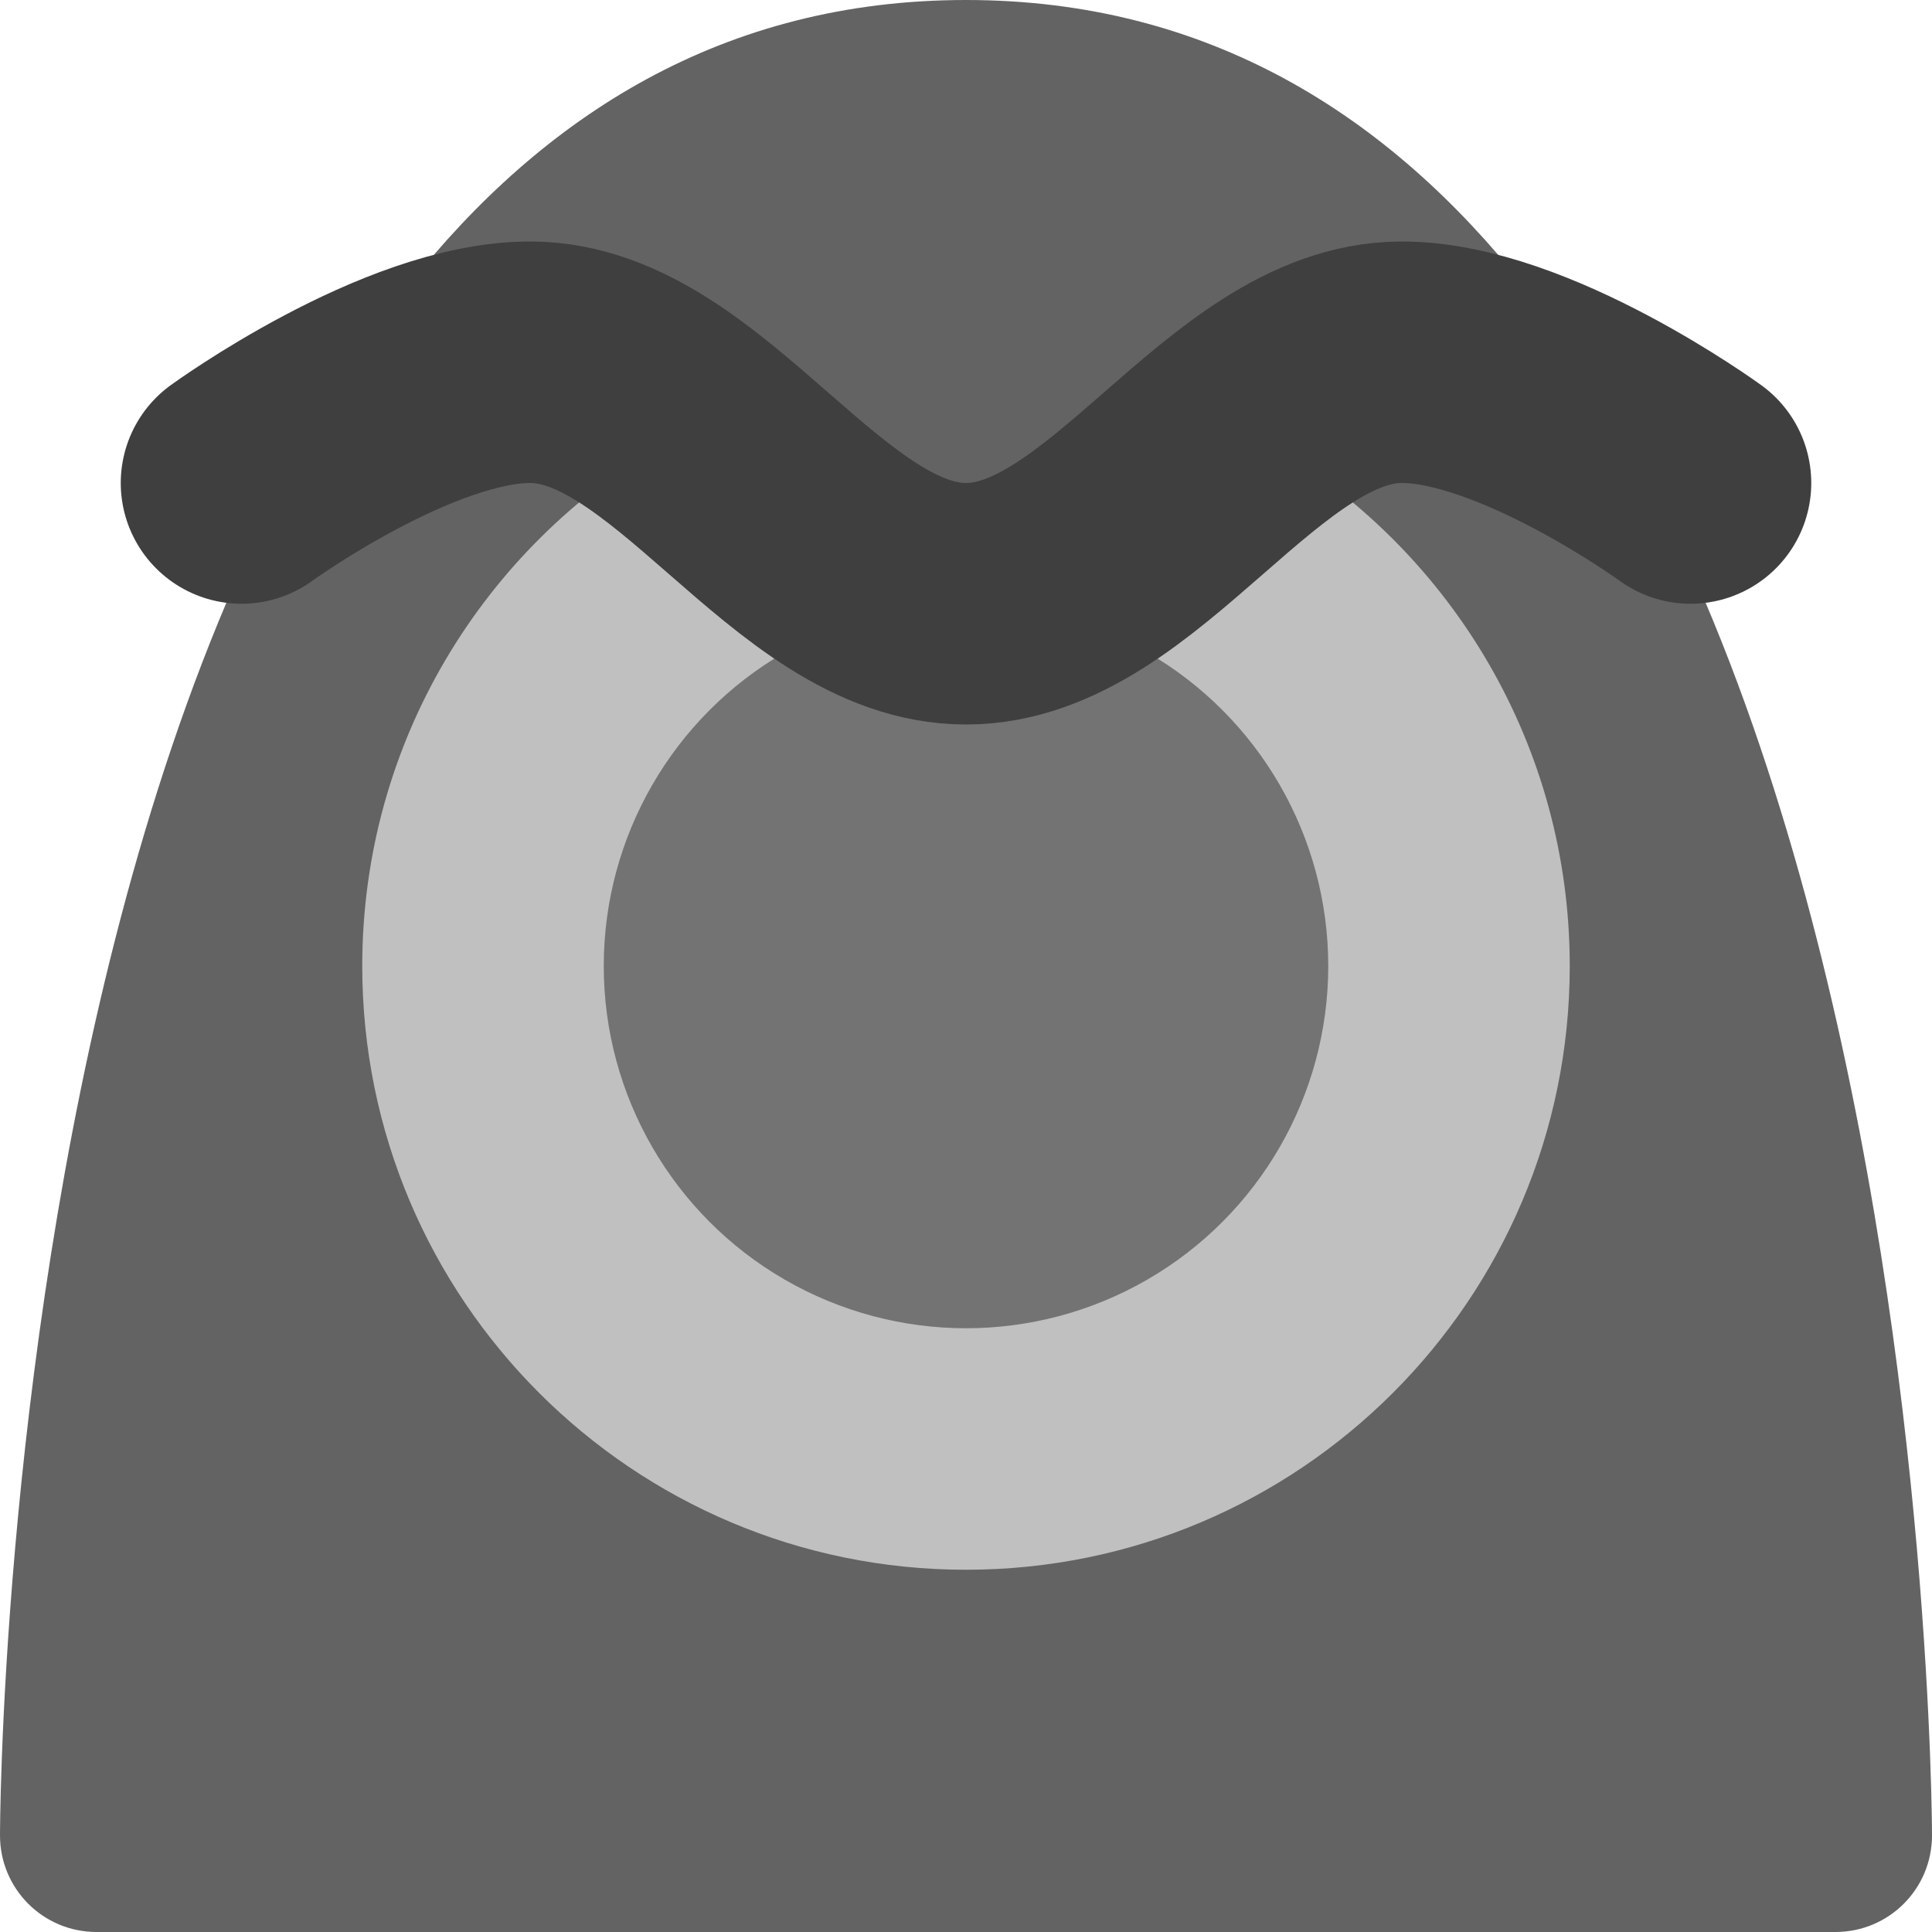 <svg xmlns="http://www.w3.org/2000/svg" width="16" height="16" version="1">
 <path style="fill:#636363" d="M 16,15.2 C 16,15.2 16,0 8,0 0,0 0,15.2 0,15.2 0,15.643 0.357,16 0.8,16 l 14.4,0 c 0.443,0 0.8,-0.357 0.8,-0.8 z"/>
 <path style="fill:#c0c0c0" d="m 13,8 c 0,2.761 -2.239,5 -5,5 C 5.239,13 3,10.761 3,8 3,6.148 4.007,4.531 5.503,3.667 6.238,3.243 7.035,4.394 7.944,4.394 c 0.943,0 1.88,-1.134 2.632,-0.68 C 12.029,4.589 13,6.181 13,8 Z"/>
 <circle style="fill:#737373" cx="8" cy="8" r="3"/>
 <path style="fill:none;stroke:#3f3f3f;stroke-width:2;stroke-linecap:round;stroke-linejoin:round" d="M 2,4 C 2,4 3.385,2.993 4.4,3 5.713,3.009 6.687,5 8,5 9.313,5 10.287,3.009 11.6,3 12.615,2.993 14,4 14,4 l 0,0"/>
</svg>
